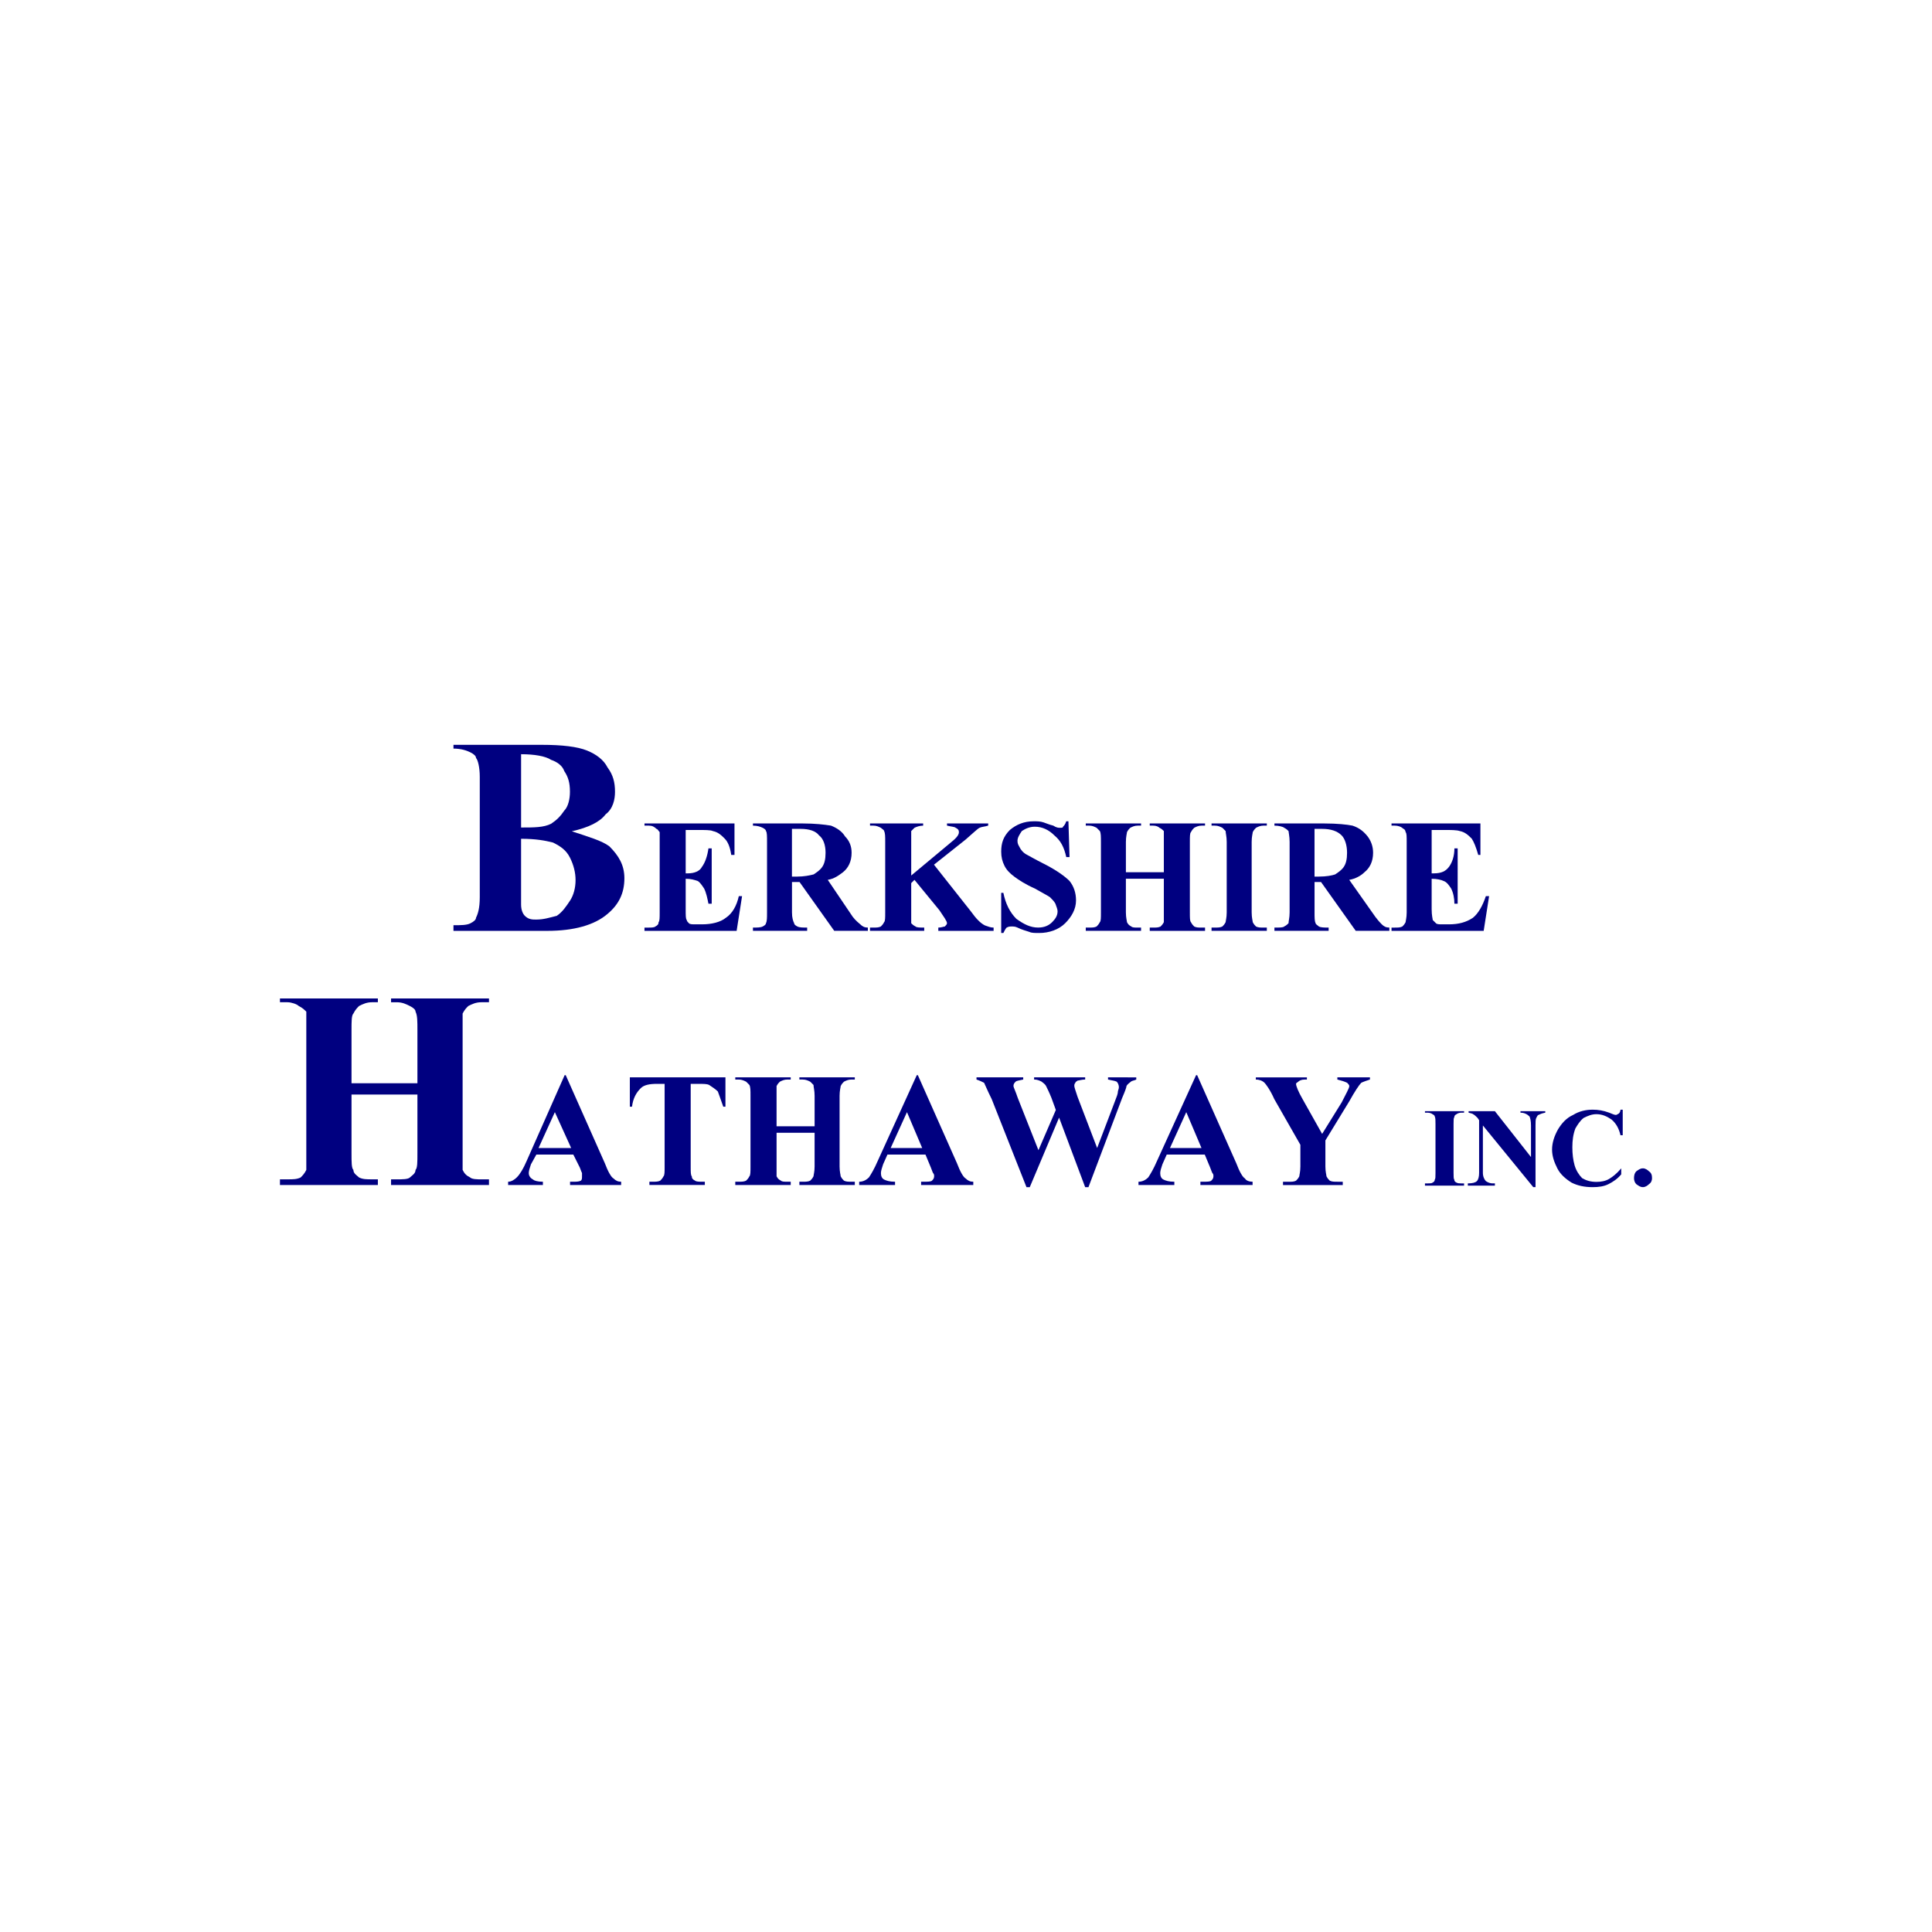 <?xml version="1.0" encoding="UTF-8" standalone="no"?>
<!-- Generator: Adobe Illustrator 13.0.1, SVG Export Plug-In . SVG Version: 6.00 Build 14948)  -->

<svg
   xmlns:dc="http://purl.org/dc/elements/1.1/"
   xmlns:cc="http://creativecommons.org/ns#"
   xmlns:rdf="http://www.w3.org/1999/02/22-rdf-syntax-ns#"
   xmlns:svg="http://www.w3.org/2000/svg"
   xmlns="http://www.w3.org/2000/svg"
   xmlns:sodipodi="http://sodipodi.sourceforge.net/DTD/sodipodi-0.dtd"
   xmlns:inkscape="http://www.inkscape.org/namespaces/inkscape"
   version="1.1"
   x="0px"
   y="0px"
   width="700"
   height="700"
   viewBox="0 0 700 700"
   enable-background="new 0 0 223.938 17.079"
   xml:space="preserve"
   id="svg52"
   sodipodi:docname="berkshire-hathaway-logo.svg"
   inkscape:export-filename="G:\Users\suitedoalex\sites\berkshire-hathaway-inc-logo-0.png"
   inkscape:export-xdpi="561.73999"
   inkscape:export-ydpi="561.73999"
   inkscape:version="0.92.4 (5da689c313, 2019-01-14)"><defs
   id="defs56" /><sodipodi:namedview
   pagecolor="#ffffff"
   bordercolor="#666666"
   borderopacity="1"
   objecttolerance="10"
   gridtolerance="10"
   guidetolerance="10"
   inkscape:pageopacity="0"
   inkscape:pageshadow="2"
   inkscape:window-width="1600"
   inkscape:window-height="837"
   id="namedview54"
   showgrid="false"
   inkscape:zoom="0.52731931"
   inkscape:cx="384.49833"
   inkscape:cy="250.43321"
   inkscape:window-x="-8"
   inkscape:window-y="-8"
   inkscape:window-maximized="1"
   inkscape:current-layer="svg52" />
<g
   id="_xB8_ñ_xB5_ã"
   display="none"
   style="display:none"
   transform="translate(0,682.921)">
</g>
<g
   id="Í_xBC__xB2_ã_1"
   transform="matrix(2.16,0,0,2.16,108.187,331.557)">
</g>
<g
   id="_xD7_ÀÃæ"
   transform="matrix(2.16,0,0,2.16,108.187,331.557)">
</g>
<g
   id="_xB5__xBC_Ïß"
   transform="matrix(2.16,0,0,2.16,108.187,331.557)">
</g>
<g
   id="Page_1"
   style="fill:#000080;fill-opacity:1"
   transform="matrix(3.006,0,0,3.006,13.368,787.926)"
   inkscape:export-filename="G:\Users\suitedoalex\sites\berkshire-hathaway-inc-logo-4.png"
   inkscape:export-xdpi="57.035614"
   inkscape:export-ydpi="57.035614">
	<g
   id="Í_xBC__xB2_ã_1_1_"
   style="fill:#000080;fill-opacity:1">
		<g
   id="g48"
   style="fill:#000080;fill-opacity:1">
			<path
   d="M 13.804,6.313 C 14.486,5.8 14.657,4.948 14.657,4.266 14.657,3.413 14.486,2.732 13.975,2.049 13.634,1.368 12.953,0.856 12.1,0.515 11.247,0.174 9.885,0.004 8.01,0.004 H 0 v 0.341 c 0.682,0 1.194,0.17 1.534,0.341 0.341,0.17 0.512,0.341 0.512,0.512 0.17,0.171 0.341,0.852 0.341,1.705 v 10.911 c 0,1.023 -0.171,1.535 -0.341,1.876 0,0.17 -0.171,0.341 -0.512,0.511 C 1.194,16.372 0.682,16.372 0,16.372 v 0.512 h 8.521 c 2.386,0 4.261,-0.512 5.454,-1.534 1.022,-0.853 1.534,-1.876 1.534,-3.24 0,-1.193 -0.512,-2.046 -1.364,-2.897 C 13.463,8.7 12.27,8.359 10.737,7.849 12.271,7.506 13.293,6.995 13.804,6.313 Z M 6.136,0.856 c 1.193,0 2.216,0.171 2.727,0.513 0.511,0.17 1.023,0.511 1.193,1.021 0.341,0.513 0.512,1.023 0.512,1.876 0,0.682 -0.171,1.364 -0.512,1.705 C 9.714,6.483 9.373,6.824 8.862,7.165 8.18,7.506 7.329,7.506 6.136,7.506 Z m 2.896,8.015 c 0.682,0.341 1.194,0.682 1.535,1.363 0.341,0.681 0.511,1.364 0.511,2.046 0,0.683 -0.17,1.364 -0.511,1.876 -0.341,0.511 -0.682,1.023 -1.194,1.364 -0.681,0.17 -1.193,0.34 -1.875,0.34 -0.341,0 -0.681,0 -1.022,-0.34 C 6.305,15.349 6.135,15.007 6.135,14.497 V 13.984 8.529 c 1.364,0 2.217,0.17 2.897,0.342 z"
   id="path6"
   style="clip-rule:evenodd;fill:#000080;fill-opacity:1;fill-rule:evenodd"
   inkscape:connector-curvature="0" />
			<path
   d="m 22.056,7.729 c 0.788,0 1.279,0 1.476,0.099 0.492,0.099 0.787,0.394 1.082,0.688 0.295,0.296 0.492,0.788 0.59,1.477 h 0.295 V 7.138 h -8.166 v 0.197 h 0.394 c 0.296,0 0.493,0.099 0.689,0.295 0.099,0 0.197,0.197 0.295,0.296 0,0.098 0,0.394 0,0.886 v 6.396 c 0,0.493 0,0.788 -0.099,0.887 0,0.196 -0.098,0.295 -0.295,0.394 -0.098,0.099 -0.394,0.099 -0.591,0.099 h -0.394 v 0.295 h 8.362 l 0.493,-3.149 h -0.295 c -0.197,0.886 -0.591,1.575 -1.181,1.969 -0.492,0.394 -1.279,0.59 -2.164,0.59 h -0.59 c -0.295,0 -0.492,0 -0.591,-0.098 -0.098,-0.099 -0.197,-0.197 -0.197,-0.295 -0.098,-0.1 -0.098,-0.395 -0.098,-0.985 v -2.756 c 0.492,0 0.787,0.099 1.083,0.197 0.197,0.099 0.394,0.394 0.59,0.688 0.196,0.395 0.295,0.887 0.393,1.379 h 0.295 V 9.401 h -0.295 c -0.098,0.689 -0.295,1.279 -0.59,1.674 -0.197,0.394 -0.689,0.591 -1.279,0.591 H 21.071 V 7.729 Z"
   id="path8"
   style="clip-rule:evenodd;fill:#000080;fill-opacity:1;fill-rule:evenodd"
   inkscape:connector-curvature="0" />
			<path
   d="m 31.402,12.453 3.148,4.429 h 3.05 v -0.295 c -0.295,0 -0.492,-0.099 -0.688,-0.296 -0.098,-0.098 -0.394,-0.295 -0.688,-0.688 l -2.262,-3.347 c 0.59,-0.099 0.983,-0.394 1.377,-0.688 0.492,-0.394 0.787,-0.984 0.787,-1.772 0,-0.59 -0.197,-1.082 -0.59,-1.476 C 35.241,7.828 34.749,7.533 34.257,7.336 33.666,7.237 32.781,7.139 31.699,7.139 h -4.525 v 0.197 c 0.394,0 0.688,0.099 0.885,0.197 0.197,0.098 0.295,0.196 0.295,0.295 0.098,0.099 0.098,0.492 0.098,0.984 v 6.396 c 0,0.493 0,0.788 -0.098,0.985 0,0.098 -0.099,0.196 -0.295,0.295 -0.196,0.099 -0.492,0.099 -0.885,0.099 v 0.295 h 4.919 v -0.295 c -0.394,0 -0.688,0 -0.885,-0.099 -0.197,-0.099 -0.295,-0.197 -0.295,-0.295 -0.098,-0.197 -0.197,-0.492 -0.197,-0.985 V 12.453 Z M 31.5,7.63 c 0.787,0 1.377,0.197 1.672,0.591 0.394,0.295 0.591,0.886 0.591,1.574 0,0.591 -0.099,0.985 -0.296,1.28 -0.197,0.295 -0.492,0.492 -0.787,0.688 -0.394,0.099 -0.885,0.197 -1.476,0.197 H 30.712 V 7.63 Z"
   id="path10"
   style="clip-rule:evenodd;fill:#000080;fill-opacity:1;fill-rule:evenodd"
   inkscape:connector-curvature="0" />
			<path
   d="M 46.454,8.614 C 47.143,8.023 47.537,7.63 47.733,7.532 47.93,7.433 48.225,7.433 48.52,7.335 V 7.138 h -3.738 v 0.197 c 0.394,0.099 0.688,0.099 0.787,0.197 0.197,0.098 0.295,0.196 0.295,0.394 0,0.295 -0.295,0.59 -0.787,0.983 l -3.542,2.953 v -3.05 c 0,-0.492 0,-0.788 0,-0.984 0.098,-0.099 0.197,-0.197 0.295,-0.295 0.197,-0.099 0.492,-0.197 0.788,-0.197 V 7.138 h -4.821 v 0.197 h 0.296 c 0.295,0 0.492,0.099 0.688,0.197 0.098,0.098 0.295,0.196 0.295,0.295 0.099,0.196 0.099,0.492 0.099,0.984 v 6.396 c 0,0.493 0,0.788 -0.099,0.887 -0.098,0.196 -0.197,0.295 -0.295,0.394 -0.197,0.099 -0.394,0.099 -0.688,0.099 h -0.296 v 0.295 h 4.919 v -0.295 c -0.394,0 -0.689,0 -0.788,-0.099 -0.196,-0.099 -0.295,-0.197 -0.393,-0.295 0,-0.197 0,-0.492 0,-0.985 v -2.656 l 0.295,-0.296 2.263,2.757 c 0.393,0.59 0.688,0.983 0.688,1.181 0,0.098 -0.099,0.196 -0.197,0.295 -0.099,0 -0.295,0.099 -0.59,0.099 v 0.295 h 5.017 v -0.295 c -0.295,0 -0.492,-0.099 -0.787,-0.197 C 47.83,16.195 47.437,15.8 46.945,15.112 L 43.6,10.88 Z"
   id="path12"
   style="clip-rule:evenodd;fill:#000080;fill-opacity:1;fill-rule:evenodd"
   inkscape:connector-curvature="0" />
			<path
   d="m 55.604,6.941 c -0.099,0.295 -0.197,0.394 -0.296,0.492 0,0.099 -0.098,0.099 -0.294,0.099 -0.098,0 -0.295,0 -0.591,-0.197 C 54.03,7.236 53.833,7.138 53.538,7.04 53.243,6.941 52.948,6.941 52.653,6.941 c -0.885,0 -1.574,0.295 -2.165,0.787 -0.591,0.591 -0.788,1.181 -0.788,1.969 0,0.492 0.099,0.886 0.295,1.279 0.197,0.394 0.492,0.689 0.886,0.984 0.394,0.295 0.984,0.689 1.869,1.082 0.688,0.395 1.082,0.591 1.377,0.788 0.197,0.196 0.394,0.394 0.492,0.591 0.099,0.295 0.197,0.491 0.197,0.688 0,0.394 -0.197,0.688 -0.492,0.984 -0.294,0.295 -0.688,0.492 -1.279,0.492 -0.688,0 -1.279,-0.296 -1.967,-0.788 -0.591,-0.591 -0.984,-1.377 -1.181,-2.361 H 49.7 v 3.642 h 0.197 c 0.099,-0.197 0.197,-0.395 0.296,-0.492 0.197,-0.099 0.294,-0.099 0.492,-0.099 0.099,0 0.294,0 0.492,0.099 0.394,0.197 0.787,0.295 1.082,0.394 0.197,0.099 0.492,0.099 0.885,0.099 0.886,0 1.771,-0.295 2.361,-0.886 0.59,-0.591 0.984,-1.28 0.984,-2.067 0,-0.688 -0.197,-1.279 -0.59,-1.771 -0.394,-0.394 -1.18,-0.984 -2.361,-1.574 C 52.751,10.386 52.259,10.092 52.062,9.993 51.669,9.796 51.472,9.501 51.374,9.305 51.276,9.108 51.177,9.01 51.177,8.714 c 0,-0.295 0.197,-0.59 0.394,-0.886 0.295,-0.197 0.688,-0.394 1.181,-0.394 0.688,0 1.279,0.295 1.771,0.787 0.59,0.492 0.885,1.083 1.082,1.969 H 55.9 L 55.8,6.941 Z"
   id="path14"
   style="clip-rule:evenodd;fill:#000080;fill-opacity:1;fill-rule:evenodd"
   inkscape:connector-curvature="0" />
			<path
   d="m 64.458,12.157 v 3.051 c 0,0.493 0,0.788 0,0.887 -0.099,0.196 -0.197,0.295 -0.295,0.394 -0.197,0.099 -0.394,0.099 -0.689,0.099 h -0.295 v 0.295 h 5.017 v -0.295 h -0.295 c -0.296,0 -0.492,0 -0.688,-0.099 -0.099,-0.099 -0.197,-0.197 -0.296,-0.394 -0.098,-0.099 -0.098,-0.394 -0.098,-0.887 V 8.812 c 0,-0.492 0,-0.788 0.098,-0.886 0.099,-0.197 0.197,-0.296 0.296,-0.394 0.197,-0.099 0.393,-0.197 0.688,-0.197 h 0.295 V 7.138 h -5.017 v 0.197 h 0.295 c 0.295,0 0.492,0.099 0.59,0.197 0.197,0.098 0.295,0.196 0.394,0.295 0,0.196 0,0.492 0,0.984 v 2.756 H 61.015 V 8.812 c 0,-0.492 0.098,-0.788 0.098,-0.886 0.099,-0.197 0.197,-0.296 0.295,-0.394 0.197,-0.099 0.394,-0.197 0.688,-0.197 h 0.295 V 7.138 h -5.017 v 0.197 h 0.295 c 0.295,0 0.492,0.099 0.689,0.197 0.098,0.098 0.197,0.196 0.294,0.295 0.098,0.196 0.098,0.492 0.098,0.984 v 6.396 c 0,0.493 0,0.788 -0.098,0.887 -0.098,0.196 -0.197,0.295 -0.294,0.394 -0.197,0.099 -0.394,0.099 -0.689,0.099 h -0.295 v 0.295 h 5.017 v -0.295 h -0.295 c -0.295,0 -0.492,0 -0.59,-0.099 -0.197,-0.099 -0.295,-0.197 -0.394,-0.394 0,-0.099 -0.098,-0.394 -0.098,-0.887 v -3.051 h 3.444 z"
   id="path16"
   style="clip-rule:evenodd;fill:#000080;fill-opacity:1;fill-rule:evenodd"
   inkscape:connector-curvature="0" />
			<path
   d="m 73.508,16.587 c -0.295,0 -0.492,0 -0.688,-0.099 -0.099,-0.099 -0.197,-0.197 -0.295,-0.394 0,-0.099 -0.098,-0.394 -0.098,-0.887 V 8.812 c 0,-0.492 0.098,-0.788 0.098,-0.886 0.099,-0.197 0.197,-0.296 0.295,-0.394 0.197,-0.099 0.393,-0.197 0.688,-0.197 h 0.295 V 7.138 h -5.017 v 0.197 h 0.295 c 0.295,0 0.492,0.099 0.689,0.197 0.098,0.098 0.196,0.196 0.295,0.295 0,0.196 0.098,0.492 0.098,0.984 v 6.396 c 0,0.493 -0.098,0.788 -0.098,0.887 -0.099,0.196 -0.197,0.295 -0.295,0.394 -0.197,0.099 -0.394,0.099 -0.689,0.099 h -0.295 v 0.295 h 5.017 v -0.295 z"
   id="path18"
   style="clip-rule:evenodd;fill:#000080;fill-opacity:1;fill-rule:evenodd"
   inkscape:connector-curvature="0" />
			<path
   d="m 78.722,12.453 3.148,4.429 h 3.05 v -0.295 c -0.295,0 -0.492,-0.099 -0.688,-0.296 -0.099,-0.098 -0.295,-0.295 -0.59,-0.688 l -2.361,-3.347 c 0.59,-0.099 1.082,-0.394 1.377,-0.688 0.493,-0.394 0.787,-0.984 0.787,-1.772 0,-0.59 -0.197,-1.082 -0.492,-1.476 C 82.559,7.828 82.166,7.533 81.576,7.336 81.084,7.237 80.199,7.139 79.018,7.139 h -4.525 v 0.197 c 0.394,0 0.787,0.099 0.886,0.197 0.196,0.098 0.295,0.196 0.393,0.295 0,0.099 0.099,0.492 0.099,0.984 v 6.396 c 0,0.493 -0.099,0.788 -0.099,0.985 -0.098,0.098 -0.197,0.196 -0.393,0.295 -0.099,0.099 -0.394,0.099 -0.886,0.099 v 0.295 h 4.919 v -0.295 c -0.394,0 -0.688,0 -0.885,-0.099 -0.098,-0.099 -0.295,-0.197 -0.295,-0.295 -0.099,-0.197 -0.099,-0.492 -0.099,-0.985 V 12.453 Z M 78.82,7.63 c 0.787,0 1.378,0.197 1.771,0.591 0.295,0.295 0.492,0.886 0.492,1.574 0,0.591 -0.098,0.985 -0.295,1.28 -0.197,0.295 -0.492,0.492 -0.787,0.688 -0.295,0.099 -0.788,0.197 -1.476,0.197 H 78.131 V 7.63 Z"
   id="path20"
   style="clip-rule:evenodd;fill:#000080;fill-opacity:1;fill-rule:evenodd"
   inkscape:connector-curvature="0" />
			<path
   d="m 89.839,7.729 c 0.688,0 1.18,0 1.475,0.099 0.493,0.099 0.788,0.394 1.082,0.688 0.197,0.296 0.394,0.788 0.591,1.477 h 0.197 V 7.138 h -8.067 v 0.197 h 0.295 c 0.295,0 0.59,0.099 0.787,0.295 0.098,0 0.197,0.197 0.197,0.296 0.098,0.098 0.098,0.394 0.098,0.886 v 6.396 c 0,0.493 -0.098,0.788 -0.098,0.887 -0.099,0.196 -0.197,0.295 -0.295,0.394 -0.197,0.099 -0.394,0.099 -0.688,0.099 h -0.295 v 0.295 h 8.362 l 0.492,-3.149 h -0.295 c -0.295,0.886 -0.688,1.575 -1.18,1.969 -0.591,0.394 -1.279,0.59 -2.165,0.59 h -0.59 c -0.295,0 -0.492,0 -0.59,-0.098 -0.098,-0.099 -0.197,-0.197 -0.295,-0.295 0,-0.1 -0.098,-0.395 -0.098,-0.985 v -2.756 c 0.492,0 0.885,0.099 1.082,0.197 0.295,0.099 0.492,0.394 0.688,0.688 0.197,0.395 0.295,0.887 0.295,1.379 h 0.295 V 9.401 h -0.295 c 0,0.689 -0.197,1.279 -0.492,1.674 -0.295,0.394 -0.688,0.591 -1.377,0.591 H 88.759 V 7.729 Z"
   id="path22"
   style="clip-rule:evenodd;fill:#000080;fill-opacity:1;fill-rule:evenodd"
   inkscape:connector-curvature="0" />
			<path
   d="m 112.177,8.697 v 5.287 c 0,0.854 0,1.364 -0.171,1.535 0,0.341 -0.34,0.512 -0.511,0.682 -0.17,0.171 -0.682,0.171 -1.193,0.171 h -0.512 v 0.512 h 8.865 v -0.512 h -0.683 c -0.341,0 -0.852,0 -1.021,-0.171 -0.342,-0.17 -0.513,-0.341 -0.683,-0.682 0,-0.171 0,-0.682 0,-1.535 V 2.899 c 0,-0.854 0,-1.364 0,-1.534 0.17,-0.342 0.341,-0.513 0.512,-0.683 0.341,-0.172 0.682,-0.342 1.192,-0.342 h 0.683 V 0 h -8.865 v 0.341 h 0.512 c 0.511,0 0.852,0.17 1.193,0.342 0.341,0.17 0.511,0.341 0.511,0.511 0.171,0.342 0.171,0.853 0.171,1.706 v 4.775 h -5.966 V 2.899 c 0,-0.854 0,-1.364 0.17,-1.534 0.171,-0.342 0.341,-0.513 0.512,-0.683 0.341,-0.172 0.682,-0.342 1.193,-0.342 h 0.511 V 0 h -8.864 v 0.341 h 0.681 c 0.341,0 0.853,0.17 1.023,0.342 0.341,0.17 0.512,0.341 0.682,0.511 0,0.342 0,0.853 0,1.706 v 11.085 c 0,0.854 0,1.364 0,1.535 -0.17,0.341 -0.341,0.512 -0.511,0.682 -0.341,0.171 -0.682,0.171 -1.194,0.171 h -0.681 v 0.512 h 8.864 v -0.512 h -0.511 c -0.511,0 -0.852,0 -1.193,-0.171 -0.171,-0.17 -0.512,-0.341 -0.512,-0.682 -0.17,-0.171 -0.17,-0.682 -0.17,-1.535 V 8.697 Z"
   id="path24"
   style="clip-rule:evenodd;fill:#000080;fill-opacity:1;fill-rule:evenodd"
   inkscape:connector-curvature="0" />
			<path
   d="m 126.88,15.308 c 0.099,0.295 0.196,0.491 0.196,0.491 0,0.1 0,0.197 0,0.296 0,0.196 0,0.295 -0.098,0.394 -0.197,0.099 -0.394,0.099 -0.787,0.099 h -0.197 v 0.295 h 4.624 v -0.295 c -0.295,0 -0.492,-0.099 -0.688,-0.296 -0.197,-0.098 -0.492,-0.59 -0.787,-1.378 l -3.542,-7.972 h -0.098 l -3.443,7.775 c -0.296,0.688 -0.591,1.182 -0.886,1.477 -0.196,0.196 -0.492,0.394 -0.787,0.394 v 0.295 h 3.148 v -0.295 c -0.492,0 -0.787,-0.099 -0.886,-0.197 -0.196,-0.099 -0.394,-0.295 -0.394,-0.591 0,-0.196 0.099,-0.491 0.197,-0.786 l 0.491,-0.887 h 3.345 z m -3.738,-1.772 1.476,-3.248 1.476,3.248 z"
   id="path26"
   style="clip-rule:evenodd;fill:#000080;fill-opacity:1;fill-rule:evenodd"
   inkscape:connector-curvature="0" />
			<path
   d="m 131.406,7.138 v 2.657 h 0.196 c 0.099,-0.786 0.395,-1.279 0.788,-1.672 0.295,-0.296 0.786,-0.395 1.475,-0.395 h 0.689 v 7.479 c 0,0.493 0,0.788 -0.099,0.887 -0.099,0.196 -0.197,0.295 -0.295,0.394 -0.197,0.099 -0.394,0.099 -0.688,0.099 h -0.296 v 0.295 h 5.018 v -0.295 h -0.295 c -0.197,0 -0.492,0 -0.591,-0.099 -0.196,-0.099 -0.295,-0.197 -0.295,-0.394 -0.098,-0.099 -0.098,-0.394 -0.098,-0.887 V 7.729 h 0.688 c 0.491,0 0.786,0 0.983,0.099 0.295,0.196 0.59,0.394 0.787,0.591 0.098,0.295 0.295,0.787 0.491,1.377 h 0.197 V 7.138 Z"
   id="path28"
   style="clip-rule:evenodd;fill:#000080;fill-opacity:1;fill-rule:evenodd"
   inkscape:connector-curvature="0" />
			<path
   d="m 148.13,12.157 v 3.051 c 0,0.493 -0.099,0.788 -0.099,0.887 -0.099,0.196 -0.197,0.295 -0.295,0.394 -0.197,0.099 -0.394,0.099 -0.688,0.099 h -0.296 v 0.295 h 5.018 v -0.295 h -0.295 c -0.295,0 -0.492,0 -0.688,-0.099 -0.099,-0.099 -0.197,-0.197 -0.295,-0.394 0,-0.099 -0.099,-0.394 -0.099,-0.887 V 8.812 c 0,-0.492 0.099,-0.788 0.099,-0.886 0.098,-0.197 0.196,-0.296 0.295,-0.394 0.196,-0.099 0.394,-0.197 0.688,-0.197 h 0.295 V 7.138 h -5.018 v 0.197 h 0.296 c 0.295,0 0.491,0.099 0.688,0.197 0.098,0.098 0.196,0.196 0.295,0.295 0,0.196 0.099,0.492 0.099,0.984 v 2.756 h -3.443 V 8.812 c 0,-0.492 0,-0.788 0,-0.886 0.099,-0.197 0.197,-0.296 0.295,-0.394 0.197,-0.099 0.394,-0.197 0.688,-0.197 h 0.296 V 7.138 h -5.018 v 0.197 h 0.295 c 0.295,0 0.492,0.099 0.688,0.197 0.099,0.098 0.197,0.196 0.295,0.295 0.099,0.196 0.099,0.492 0.099,0.984 v 6.396 c 0,0.493 0,0.788 -0.099,0.887 -0.098,0.196 -0.196,0.295 -0.295,0.394 -0.196,0.099 -0.394,0.099 -0.688,0.099 h -0.295 v 0.295 h 5.018 v -0.295 h -0.296 c -0.295,0 -0.491,0 -0.591,-0.099 -0.195,-0.099 -0.294,-0.197 -0.393,-0.394 0,-0.099 0,-0.394 0,-0.887 v -3.051 h 3.444 z"
   id="path30"
   style="clip-rule:evenodd;fill:#000080;fill-opacity:1;fill-rule:evenodd"
   inkscape:connector-curvature="0" />
			<path
   d="m 158.657,15.308 c 0.099,0.295 0.196,0.491 0.196,0.491 0.099,0.1 0.099,0.197 0.099,0.296 0,0.196 -0.099,0.295 -0.196,0.394 -0.099,0.099 -0.394,0.099 -0.787,0.099 h -0.197 v 0.295 h 4.723 v -0.295 c -0.295,0 -0.492,-0.099 -0.688,-0.296 -0.197,-0.098 -0.492,-0.59 -0.788,-1.378 l -3.541,-7.972 h -0.099 l -3.541,7.775 c -0.295,0.688 -0.591,1.182 -0.788,1.477 -0.195,0.196 -0.491,0.394 -0.885,0.394 v 0.295 h 3.246 v -0.295 c -0.491,0 -0.786,-0.099 -0.983,-0.197 -0.196,-0.099 -0.295,-0.295 -0.295,-0.591 0,-0.196 0.099,-0.491 0.196,-0.786 l 0.394,-0.887 h 3.443 z m -3.64,-1.772 1.475,-3.248 1.378,3.248 z"
   id="path32"
   style="clip-rule:evenodd;fill:#000080;fill-opacity:1;fill-rule:evenodd"
   inkscape:connector-curvature="0" />
			<path
   d="m 174.693,7.138 v 0.197 c 0.394,0.099 0.59,0.099 0.786,0.197 0.099,0.098 0.197,0.295 0.197,0.491 0,0.197 -0.099,0.296 -0.099,0.492 0,0.099 -0.099,0.394 -0.295,0.886 l -1.574,4.135 -1.771,-4.627 c -0.197,-0.59 -0.295,-0.886 -0.295,-0.983 0,-0.099 0,-0.197 0.098,-0.296 0,-0.098 0.099,-0.098 0.197,-0.196 0.098,0 0.394,-0.099 0.688,-0.099 V 7.138 h -4.624 v 0.197 c 0.295,0 0.492,0.099 0.688,0.197 0.099,0.098 0.295,0.196 0.395,0.394 0.098,0.197 0.294,0.59 0.491,1.083 l 0.394,1.082 -1.574,3.642 -1.869,-4.724 c -0.196,-0.591 -0.394,-0.985 -0.394,-1.083 0,-0.197 0.099,-0.296 0.197,-0.394 0.098,-0.099 0.295,-0.099 0.688,-0.197 V 7.138 h -4.23 v 0.197 c 0.295,0.099 0.492,0.197 0.688,0.295 0.099,0.197 0.295,0.689 0.688,1.477 l 3.148,7.973 h 0.295 l 2.656,-6.299 2.361,6.299 h 0.296 l 3.049,-8.07 c 0.295,-0.689 0.394,-0.985 0.394,-1.083 0.099,-0.197 0.295,-0.296 0.394,-0.394 0.099,-0.099 0.295,-0.099 0.492,-0.197 V 7.138 Z"
   id="path34"
   style="clip-rule:evenodd;fill:#000080;fill-opacity:1;fill-rule:evenodd"
   inkscape:connector-curvature="0" />
			<path
   d="m 183.94,15.308 c 0.099,0.295 0.197,0.491 0.197,0.491 0.098,0.1 0.098,0.197 0.098,0.296 0,0.196 -0.098,0.295 -0.196,0.394 -0.098,0.099 -0.394,0.099 -0.787,0.099 h -0.197 v 0.295 h 4.723 v -0.295 c -0.295,0 -0.59,-0.099 -0.688,-0.296 -0.197,-0.098 -0.492,-0.59 -0.787,-1.378 l -3.542,-7.972 h -0.098 l -3.542,7.775 c -0.295,0.688 -0.59,1.182 -0.787,1.477 -0.196,0.196 -0.492,0.394 -0.885,0.394 v 0.295 h 3.246 v -0.295 c -0.492,0 -0.787,-0.099 -0.984,-0.197 -0.196,-0.099 -0.295,-0.295 -0.295,-0.591 0,-0.196 0.099,-0.491 0.197,-0.786 l 0.393,-0.887 h 3.443 z m -3.64,-1.772 1.476,-3.248 1.377,3.248 z"
   id="path36"
   style="clip-rule:evenodd;fill:#000080;fill-opacity:1;fill-rule:evenodd"
   inkscape:connector-curvature="0" />
			<path
   d="m 195.451,7.138 v 0.197 c 0.394,0.099 0.688,0.197 0.885,0.295 0.099,0.099 0.197,0.197 0.197,0.296 0,0.197 -0.295,0.688 -0.688,1.476 l -1.771,2.854 -1.771,-3.149 c -0.394,-0.688 -0.59,-1.181 -0.59,-1.378 0,-0.099 0.098,-0.099 0.196,-0.196 0.099,-0.099 0.295,-0.197 0.59,-0.197 h 0.197 V 7.138 h -4.624 v 0.197 c 0.295,0 0.59,0.099 0.787,0.295 0.099,0.099 0.492,0.591 0.886,1.477 l 2.36,4.134 v 1.968 c 0,0.493 -0.098,0.788 -0.098,0.887 -0.099,0.196 -0.197,0.295 -0.295,0.394 -0.197,0.099 -0.394,0.099 -0.689,0.099 h -0.491 v 0.295 h 5.41 v -0.295 h -0.491 c -0.295,0 -0.492,0 -0.688,-0.099 -0.1,-0.099 -0.197,-0.197 -0.296,-0.394 0,-0.099 -0.098,-0.394 -0.098,-0.887 v -2.361 l 2.164,-3.543 c 0.491,-0.886 0.885,-1.477 1.082,-1.674 0.196,-0.098 0.491,-0.196 0.787,-0.295 V 7.138 Z"
   id="path38"
   style="clip-rule:evenodd;fill:#000080;fill-opacity:1;fill-rule:evenodd"
   inkscape:connector-curvature="0" />
			<path
   d="m 206.65,16.738 c -0.136,0 -0.272,0 -0.408,-0.068 -0.137,-0.068 -0.204,-0.137 -0.204,-0.272 -0.068,-0.068 -0.068,-0.272 -0.068,-0.613 v -4.426 c 0,-0.341 0,-0.545 0.068,-0.612 0,-0.137 0.067,-0.205 0.204,-0.272 0.068,-0.068 0.272,-0.137 0.408,-0.137 h 0.272 v -0.136 h -3.54 v 0.136 h 0.272 c 0.137,0 0.341,0.068 0.409,0.137 0.136,0.067 0.204,0.136 0.204,0.204 0.068,0.136 0.068,0.34 0.068,0.681 v 4.426 c 0,0.341 0,0.545 -0.068,0.613 0,0.136 -0.068,0.204 -0.204,0.272 -0.068,0.068 -0.272,0.068 -0.409,0.068 h -0.272 v 0.204 h 3.54 v -0.204 h -0.272 z"
   id="path40"
   style="clip-rule:evenodd;fill:#000080;fill-opacity:1;fill-rule:evenodd"
   inkscape:connector-curvature="0" />
			<path
   d="m 207.331,10.201 v 0.136 c 0.204,0.068 0.34,0.068 0.408,0.137 0.136,0.067 0.272,0.204 0.408,0.34 l 0.137,0.204 v 4.767 c 0,0.341 -0.068,0.613 -0.204,0.749 -0.137,0.137 -0.409,0.205 -0.817,0.205 v 0.204 h 2.45 v -0.204 h -0.204 c -0.204,0 -0.408,-0.068 -0.612,-0.205 -0.137,-0.136 -0.272,-0.408 -0.272,-0.749 v -4.289 l 4.561,5.583 h 0.204 v -5.583 c 0,-0.341 0,-0.545 0.068,-0.682 0.067,-0.136 0.136,-0.272 0.204,-0.272 0.136,-0.067 0.272,-0.136 0.612,-0.204 v -0.136 h -2.246 v 0.136 c 0.34,0 0.612,0.137 0.817,0.341 0.067,0.136 0.136,0.408 0.136,0.817 v 2.859 l -3.268,-4.153 h -2.382 z"
   id="path42"
   style="clip-rule:evenodd;fill:#000080;fill-opacity:1;fill-rule:evenodd"
   inkscape:connector-curvature="0" />
			<path
   d="m 221.08,10.064 c 0,0.137 -0.068,0.272 -0.137,0.341 -0.136,0.068 -0.204,0.136 -0.272,0.136 -0.136,0 -0.272,-0.067 -0.612,-0.204 -0.545,-0.204 -1.021,-0.272 -1.497,-0.272 -0.612,0 -1.226,0.137 -1.77,0.477 -0.613,0.272 -1.021,0.749 -1.361,1.294 -0.341,0.613 -0.545,1.226 -0.545,1.839 0,0.612 0.204,1.157 0.477,1.702 0.273,0.545 0.749,0.953 1.293,1.294 0.545,0.272 1.157,0.408 1.906,0.408 0.545,0 1.021,-0.067 1.43,-0.272 0.407,-0.204 0.816,-0.477 1.156,-0.885 v -0.545 c -0.408,0.477 -0.749,0.749 -1.089,0.953 -0.34,0.204 -0.749,0.272 -1.157,0.272 -0.544,0 -0.952,-0.136 -1.293,-0.34 -0.272,-0.272 -0.544,-0.682 -0.681,-1.158 -0.136,-0.477 -0.204,-1.021 -0.204,-1.634 0,-0.613 0.068,-1.158 0.272,-1.703 0.204,-0.34 0.408,-0.681 0.748,-0.953 0.409,-0.204 0.749,-0.34 1.157,-0.34 0.545,0 0.953,0.204 1.361,0.477 0.408,0.34 0.681,0.816 0.817,1.43 h 0.204 v -2.315 h -0.203 z"
   id="path44"
   style="clip-rule:evenodd;fill:#000080;fill-opacity:1;fill-rule:evenodd"
   inkscape:connector-curvature="0" />
			<path
   d="m 222.508,15.648 c -0.136,0.136 -0.204,0.341 -0.204,0.613 0,0.204 0.068,0.408 0.204,0.544 0.204,0.137 0.341,0.272 0.612,0.272 0.205,0 0.409,-0.136 0.545,-0.272 0.204,-0.136 0.272,-0.34 0.272,-0.544 0,-0.272 -0.068,-0.478 -0.272,-0.613 -0.136,-0.136 -0.34,-0.272 -0.545,-0.272 -0.271,0 -0.408,0.137 -0.612,0.272 z"
   id="path46"
   style="clip-rule:evenodd;fill:#000080;fill-opacity:1;fill-rule:evenodd"
   inkscape:connector-curvature="0" />
		</g>
	</g>
</g>
<g
   id="Page_1-8"
   style="fill:#000080;fill-opacity:1"
   transform="matrix(3.993,0,0,3.993,164.301,269.849)"
   inkscape:export-filename="G:\Users\suitedoalex\sites\berkshire-hathaway-inc-logo-5.png"
   inkscape:export-xdpi="77.242073"
   inkscape:export-ydpi="77.242073"><g
     id="Í_xBC__xB2_ã_1_1_-2"
     style="fill:#000080;fill-opacity:1"><g
       id="g48-6"
       style="fill:#000080;fill-opacity:1"><path
         d="M 13.804,6.313 C 14.486,5.8 14.657,4.948 14.657,4.266 14.657,3.413 14.486,2.732 13.975,2.049 13.634,1.368 12.953,0.856 12.1,0.515 11.247,0.174 9.885,0.004 8.01,0.004 H 0 v 0.341 c 0.682,0 1.194,0.17 1.534,0.341 0.341,0.17 0.512,0.341 0.512,0.512 0.17,0.171 0.341,0.852 0.341,1.705 v 10.911 c 0,1.023 -0.171,1.535 -0.341,1.876 0,0.17 -0.171,0.341 -0.512,0.511 C 1.194,16.372 0.682,16.372 0,16.372 v 0.512 h 8.521 c 2.386,0 4.261,-0.512 5.454,-1.534 1.022,-0.853 1.534,-1.876 1.534,-3.24 0,-1.193 -0.512,-2.046 -1.364,-2.897 C 13.463,8.7 12.27,8.359 10.737,7.849 12.271,7.506 13.293,6.995 13.804,6.313 Z M 6.136,0.856 c 1.193,0 2.216,0.171 2.727,0.513 0.511,0.17 1.023,0.511 1.193,1.021 0.341,0.513 0.512,1.023 0.512,1.876 0,0.682 -0.171,1.364 -0.512,1.705 C 9.714,6.483 9.373,6.824 8.862,7.165 8.18,7.506 7.329,7.506 6.136,7.506 Z m 2.896,8.015 c 0.682,0.341 1.194,0.682 1.535,1.363 0.341,0.681 0.511,1.364 0.511,2.046 0,0.683 -0.17,1.364 -0.511,1.876 -0.341,0.511 -0.682,1.023 -1.194,1.364 -0.681,0.17 -1.193,0.34 -1.875,0.34 -0.341,0 -0.681,0 -1.022,-0.34 C 6.305,15.349 6.135,15.007 6.135,14.497 V 13.984 8.529 c 1.364,0 2.217,0.17 2.897,0.342 z"
         id="path6-1"
         style="clip-rule:evenodd;fill:#000080;fill-opacity:1;fill-rule:evenodd"
         inkscape:connector-curvature="0" /><path
         d="m 22.056,7.729 c 0.788,0 1.279,0 1.476,0.099 0.492,0.099 0.787,0.394 1.082,0.688 0.295,0.296 0.492,0.788 0.59,1.477 h 0.295 V 7.138 h -8.166 v 0.197 h 0.394 c 0.296,0 0.493,0.099 0.689,0.295 0.099,0 0.197,0.197 0.295,0.296 0,0.098 0,0.394 0,0.886 v 6.396 c 0,0.493 0,0.788 -0.099,0.887 0,0.196 -0.098,0.295 -0.295,0.394 -0.098,0.099 -0.394,0.099 -0.591,0.099 h -0.394 v 0.295 h 8.362 l 0.493,-3.149 h -0.295 c -0.197,0.886 -0.591,1.575 -1.181,1.969 -0.492,0.394 -1.279,0.59 -2.164,0.59 h -0.59 c -0.295,0 -0.492,0 -0.591,-0.098 -0.098,-0.099 -0.197,-0.197 -0.197,-0.295 -0.098,-0.1 -0.098,-0.395 -0.098,-0.985 v -2.756 c 0.492,0 0.787,0.099 1.083,0.197 0.197,0.099 0.394,0.394 0.59,0.688 0.196,0.395 0.295,0.887 0.393,1.379 h 0.295 V 9.401 h -0.295 c -0.098,0.689 -0.295,1.279 -0.59,1.674 -0.197,0.394 -0.689,0.591 -1.279,0.591 H 21.071 V 7.729 Z"
         id="path8-7"
         style="clip-rule:evenodd;fill:#000080;fill-opacity:1;fill-rule:evenodd"
         inkscape:connector-curvature="0" /><path
         d="m 31.402,12.453 3.148,4.429 h 3.05 v -0.295 c -0.295,0 -0.492,-0.099 -0.688,-0.296 -0.098,-0.098 -0.394,-0.295 -0.688,-0.688 l -2.262,-3.347 c 0.59,-0.099 0.983,-0.394 1.377,-0.688 0.492,-0.394 0.787,-0.984 0.787,-1.772 0,-0.59 -0.197,-1.082 -0.59,-1.476 C 35.241,7.828 34.749,7.533 34.257,7.336 33.666,7.237 32.781,7.139 31.699,7.139 h -4.525 v 0.197 c 0.394,0 0.688,0.099 0.885,0.197 0.197,0.098 0.295,0.196 0.295,0.295 0.098,0.099 0.098,0.492 0.098,0.984 v 6.396 c 0,0.493 0,0.788 -0.098,0.985 0,0.098 -0.099,0.196 -0.295,0.295 -0.196,0.099 -0.492,0.099 -0.885,0.099 v 0.295 h 4.919 v -0.295 c -0.394,0 -0.688,0 -0.885,-0.099 -0.197,-0.099 -0.295,-0.197 -0.295,-0.295 -0.098,-0.197 -0.197,-0.492 -0.197,-0.985 V 12.453 Z M 31.5,7.63 c 0.787,0 1.377,0.197 1.672,0.591 0.394,0.295 0.591,0.886 0.591,1.574 0,0.591 -0.099,0.985 -0.296,1.28 -0.197,0.295 -0.492,0.492 -0.787,0.688 -0.394,0.099 -0.885,0.197 -1.476,0.197 H 30.712 V 7.63 Z"
         id="path10-7"
         style="clip-rule:evenodd;fill:#000080;fill-opacity:1;fill-rule:evenodd"
         inkscape:connector-curvature="0" /><path
         d="M 46.454,8.614 C 47.143,8.023 47.537,7.63 47.733,7.532 47.93,7.433 48.225,7.433 48.52,7.335 V 7.138 h -3.738 v 0.197 c 0.394,0.099 0.688,0.099 0.787,0.197 0.197,0.098 0.295,0.196 0.295,0.394 0,0.295 -0.295,0.59 -0.787,0.983 l -3.542,2.953 v -3.05 c 0,-0.492 0,-0.788 0,-0.984 0.098,-0.099 0.197,-0.197 0.295,-0.295 0.197,-0.099 0.492,-0.197 0.788,-0.197 V 7.138 h -4.821 v 0.197 h 0.296 c 0.295,0 0.492,0.099 0.688,0.197 0.098,0.098 0.295,0.196 0.295,0.295 0.099,0.196 0.099,0.492 0.099,0.984 v 6.396 c 0,0.493 0,0.788 -0.099,0.887 -0.098,0.196 -0.197,0.295 -0.295,0.394 -0.197,0.099 -0.394,0.099 -0.688,0.099 h -0.296 v 0.295 h 4.919 v -0.295 c -0.394,0 -0.689,0 -0.788,-0.099 -0.196,-0.099 -0.295,-0.197 -0.393,-0.295 0,-0.197 0,-0.492 0,-0.985 v -2.656 l 0.295,-0.296 2.263,2.757 c 0.393,0.59 0.688,0.983 0.688,1.181 0,0.098 -0.099,0.196 -0.197,0.295 -0.099,0 -0.295,0.099 -0.59,0.099 v 0.295 h 5.017 v -0.295 c -0.295,0 -0.492,-0.099 -0.787,-0.197 C 47.83,16.195 47.437,15.8 46.945,15.112 L 43.6,10.88 Z"
         id="path12-9"
         style="clip-rule:evenodd;fill:#000080;fill-opacity:1;fill-rule:evenodd"
         inkscape:connector-curvature="0" /><path
         d="m 55.604,6.941 c -0.099,0.295 -0.197,0.394 -0.296,0.492 0,0.099 -0.098,0.099 -0.294,0.099 -0.098,0 -0.295,0 -0.591,-0.197 C 54.03,7.236 53.833,7.138 53.538,7.04 53.243,6.941 52.948,6.941 52.653,6.941 c -0.885,0 -1.574,0.295 -2.165,0.787 -0.591,0.591 -0.788,1.181 -0.788,1.969 0,0.492 0.099,0.886 0.295,1.279 0.197,0.394 0.492,0.689 0.886,0.984 0.394,0.295 0.984,0.689 1.869,1.082 0.688,0.395 1.082,0.591 1.377,0.788 0.197,0.196 0.394,0.394 0.492,0.591 0.099,0.295 0.197,0.491 0.197,0.688 0,0.394 -0.197,0.688 -0.492,0.984 -0.294,0.295 -0.688,0.492 -1.279,0.492 -0.688,0 -1.279,-0.296 -1.967,-0.788 -0.591,-0.591 -0.984,-1.377 -1.181,-2.361 H 49.7 v 3.642 h 0.197 c 0.099,-0.197 0.197,-0.395 0.296,-0.492 0.197,-0.099 0.294,-0.099 0.492,-0.099 0.099,0 0.294,0 0.492,0.099 0.394,0.197 0.787,0.295 1.082,0.394 0.197,0.099 0.492,0.099 0.885,0.099 0.886,0 1.771,-0.295 2.361,-0.886 0.59,-0.591 0.984,-1.28 0.984,-2.067 0,-0.688 -0.197,-1.279 -0.59,-1.771 -0.394,-0.394 -1.18,-0.984 -2.361,-1.574 C 52.751,10.386 52.259,10.092 52.062,9.993 51.669,9.796 51.472,9.501 51.374,9.305 51.276,9.108 51.177,9.01 51.177,8.714 c 0,-0.295 0.197,-0.59 0.394,-0.886 0.295,-0.197 0.688,-0.394 1.181,-0.394 0.688,0 1.279,0.295 1.771,0.787 0.59,0.492 0.885,1.083 1.082,1.969 H 55.9 L 55.8,6.941 Z"
         id="path14-4"
         style="clip-rule:evenodd;fill:#000080;fill-opacity:1;fill-rule:evenodd"
         inkscape:connector-curvature="0" /><path
         d="m 64.458,12.157 v 3.051 c 0,0.493 0,0.788 0,0.887 -0.099,0.196 -0.197,0.295 -0.295,0.394 -0.197,0.099 -0.394,0.099 -0.689,0.099 h -0.295 v 0.295 h 5.017 v -0.295 h -0.295 c -0.296,0 -0.492,0 -0.688,-0.099 -0.099,-0.099 -0.197,-0.197 -0.296,-0.394 -0.098,-0.099 -0.098,-0.394 -0.098,-0.887 V 8.812 c 0,-0.492 0,-0.788 0.098,-0.886 0.099,-0.197 0.197,-0.296 0.296,-0.394 0.197,-0.099 0.393,-0.197 0.688,-0.197 h 0.295 V 7.138 h -5.017 v 0.197 h 0.295 c 0.295,0 0.492,0.099 0.59,0.197 0.197,0.098 0.295,0.196 0.394,0.295 0,0.196 0,0.492 0,0.984 v 2.756 H 61.015 V 8.812 c 0,-0.492 0.098,-0.788 0.098,-0.886 0.099,-0.197 0.197,-0.296 0.295,-0.394 0.197,-0.099 0.394,-0.197 0.688,-0.197 h 0.295 V 7.138 h -5.017 v 0.197 h 0.295 c 0.295,0 0.492,0.099 0.689,0.197 0.098,0.098 0.197,0.196 0.294,0.295 0.098,0.196 0.098,0.492 0.098,0.984 v 6.396 c 0,0.493 0,0.788 -0.098,0.887 -0.098,0.196 -0.197,0.295 -0.294,0.394 -0.197,0.099 -0.394,0.099 -0.689,0.099 h -0.295 v 0.295 h 5.017 v -0.295 h -0.295 c -0.295,0 -0.492,0 -0.59,-0.099 -0.197,-0.099 -0.295,-0.197 -0.394,-0.394 0,-0.099 -0.098,-0.394 -0.098,-0.887 v -3.051 h 3.444 z"
         id="path16-8"
         style="clip-rule:evenodd;fill:#000080;fill-opacity:1;fill-rule:evenodd"
         inkscape:connector-curvature="0" /><path
         d="m 73.508,16.587 c -0.295,0 -0.492,0 -0.688,-0.099 -0.099,-0.099 -0.197,-0.197 -0.295,-0.394 0,-0.099 -0.098,-0.394 -0.098,-0.887 V 8.812 c 0,-0.492 0.098,-0.788 0.098,-0.886 0.099,-0.197 0.197,-0.296 0.295,-0.394 0.197,-0.099 0.393,-0.197 0.688,-0.197 h 0.295 V 7.138 h -5.017 v 0.197 h 0.295 c 0.295,0 0.492,0.099 0.689,0.197 0.098,0.098 0.196,0.196 0.295,0.295 0,0.196 0.098,0.492 0.098,0.984 v 6.396 c 0,0.493 -0.098,0.788 -0.098,0.887 -0.099,0.196 -0.197,0.295 -0.295,0.394 -0.197,0.099 -0.394,0.099 -0.689,0.099 h -0.295 v 0.295 h 5.017 v -0.295 z"
         id="path18-4"
         style="clip-rule:evenodd;fill:#000080;fill-opacity:1;fill-rule:evenodd"
         inkscape:connector-curvature="0" /><path
         d="m 78.722,12.453 3.148,4.429 h 3.05 v -0.295 c -0.295,0 -0.492,-0.099 -0.688,-0.296 -0.099,-0.098 -0.295,-0.295 -0.59,-0.688 l -2.361,-3.347 c 0.59,-0.099 1.082,-0.394 1.377,-0.688 0.493,-0.394 0.787,-0.984 0.787,-1.772 0,-0.59 -0.197,-1.082 -0.492,-1.476 C 82.559,7.828 82.166,7.533 81.576,7.336 81.084,7.237 80.199,7.139 79.018,7.139 h -4.525 v 0.197 c 0.394,0 0.787,0.099 0.886,0.197 0.196,0.098 0.295,0.196 0.393,0.295 0,0.099 0.099,0.492 0.099,0.984 v 6.396 c 0,0.493 -0.099,0.788 -0.099,0.985 -0.098,0.098 -0.197,0.196 -0.393,0.295 -0.099,0.099 -0.394,0.099 -0.886,0.099 v 0.295 h 4.919 v -0.295 c -0.394,0 -0.688,0 -0.885,-0.099 -0.098,-0.099 -0.295,-0.197 -0.295,-0.295 -0.099,-0.197 -0.099,-0.492 -0.099,-0.985 V 12.453 Z M 78.82,7.63 c 0.787,0 1.378,0.197 1.771,0.591 0.295,0.295 0.492,0.886 0.492,1.574 0,0.591 -0.098,0.985 -0.295,1.28 -0.197,0.295 -0.492,0.492 -0.787,0.688 -0.295,0.099 -0.788,0.197 -1.476,0.197 H 78.131 V 7.63 Z"
         id="path20-2"
         style="clip-rule:evenodd;fill:#000080;fill-opacity:1;fill-rule:evenodd"
         inkscape:connector-curvature="0" /><path
         d="m 89.839,7.729 c 0.688,0 1.18,0 1.475,0.099 0.493,0.099 0.788,0.394 1.082,0.688 0.197,0.296 0.394,0.788 0.591,1.477 h 0.197 V 7.138 h -8.067 v 0.197 h 0.295 c 0.295,0 0.59,0.099 0.787,0.295 0.098,0 0.197,0.197 0.197,0.296 0.098,0.098 0.098,0.394 0.098,0.886 v 6.396 c 0,0.493 -0.098,0.788 -0.098,0.887 -0.099,0.196 -0.197,0.295 -0.295,0.394 -0.197,0.099 -0.394,0.099 -0.688,0.099 h -0.295 v 0.295 h 8.362 l 0.492,-3.149 h -0.295 c -0.295,0.886 -0.688,1.575 -1.18,1.969 -0.591,0.394 -1.279,0.59 -2.165,0.59 h -0.59 c -0.295,0 -0.492,0 -0.59,-0.098 -0.098,-0.099 -0.197,-0.197 -0.295,-0.295 0,-0.1 -0.098,-0.395 -0.098,-0.985 v -2.756 c 0.492,0 0.885,0.099 1.082,0.197 0.295,0.099 0.492,0.394 0.688,0.688 0.197,0.395 0.295,0.887 0.295,1.379 h 0.295 V 9.401 h -0.295 c 0,0.689 -0.197,1.279 -0.492,1.674 -0.295,0.394 -0.688,0.591 -1.377,0.591 H 88.759 V 7.729 Z"
         id="path22-5"
         style="clip-rule:evenodd;fill:#000080;fill-opacity:1;fill-rule:evenodd"
         inkscape:connector-curvature="0" /><path
         d="m -3.271,31.738 v 5.3 c 0,0.856 0,1.367 -0.171,1.539 0,0.342 -0.341,0.513 -0.512,0.684 -0.17,0.171 -0.684,0.171 -1.196,0.171 h -0.513 v 0.513 H 3.222 V 39.432 H 2.538 c -0.342,0 -0.854,0 -1.023,-0.171 -0.343,-0.17 -0.514,-0.342 -0.685,-0.684 0,-0.171 0,-0.684 0,-1.539 V 25.926 c 0,-0.856 0,-1.367 0,-1.538 C 1,24.046 1.172,23.875 1.343,23.704 1.685,23.532 2.027,23.361 2.538,23.361 h 0.685 v -0.341 h -8.886 v 0.342 h 0.513 c 0.512,0 0.854,0.17 1.196,0.343 0.342,0.17 0.512,0.342 0.512,0.512 0.171,0.343 0.171,0.855 0.171,1.71 v 4.786 h -5.98 v -4.787 c 0,-0.856 0,-1.367 0.17,-1.538 0.171,-0.343 0.342,-0.514 0.513,-0.685 0.342,-0.172 0.684,-0.343 1.196,-0.343 h 0.512 v -0.341 h -8.885 v 0.342 h 0.683 c 0.342,0 0.855,0.17 1.025,0.343 0.342,0.17 0.513,0.342 0.684,0.512 0,0.343 0,0.855 0,1.71 v 11.111 c 0,0.856 0,1.367 0,1.539 -0.17,0.342 -0.342,0.513 -0.512,0.684 -0.342,0.171 -0.684,0.171 -1.197,0.171 h -0.683 v 0.513 h 8.885 v -0.513 h -0.512 c -0.512,0 -0.854,0 -1.196,-0.171 -0.171,-0.17 -0.513,-0.342 -0.513,-0.684 -0.17,-0.171 -0.17,-0.684 -0.17,-1.539 v -5.301 z"
         id="path24-7"
         style="clip-rule:evenodd;fill:#000080;fill-opacity:1;fill-rule:evenodd;stroke-width:1.002"
         inkscape:connector-curvature="0" /><path
         d="m 11.467,38.365 c 0.099,0.296 0.196,0.492 0.196,0.492 0,0.1 0,0.197 0,0.297 0,0.196 0,0.296 -0.098,0.395 -0.197,0.099 -0.395,0.099 -0.789,0.099 h -0.197 v 0.296 h 4.635 v -0.296 c -0.296,0 -0.493,-0.099 -0.69,-0.297 -0.197,-0.098 -0.493,-0.591 -0.789,-1.381 l -3.55,-7.991 h -0.098 L 6.636,37.773 C 6.339,38.462 6.043,38.957 5.747,39.253 5.551,39.45 5.254,39.648 4.959,39.648 v 0.296 h 3.156 v -0.296 c -0.493,0 -0.789,-0.099 -0.888,-0.197 -0.196,-0.099 -0.395,-0.296 -0.395,-0.592 0,-0.196 0.099,-0.492 0.197,-0.788 L 7.521,37.181 H 10.874 Z M 7.72,36.589 9.2,33.333 10.679,36.589 Z"
         id="path26-9"
         style="clip-rule:evenodd;fill:#000080;fill-opacity:1;fill-rule:evenodd;stroke-width:1.002"
         inkscape:connector-curvature="0" /><path
         d="m 16.004,30.176 v 2.663 h 0.196 c 0.099,-0.788 0.396,-1.282 0.79,-1.676 0.296,-0.297 0.788,-0.396 1.479,-0.396 h 0.691 v 7.497 c 0,0.494 0,0.79 -0.099,0.889 -0.099,0.196 -0.197,0.296 -0.296,0.395 -0.197,0.099 -0.395,0.099 -0.69,0.099 h -0.297 v 0.296 h 5.03 v -0.296 h -0.296 c -0.197,0 -0.493,0 -0.592,-0.099 -0.196,-0.099 -0.296,-0.197 -0.296,-0.395 -0.098,-0.099 -0.098,-0.395 -0.098,-0.889 v -7.496 h 0.69 c 0.492,0 0.788,0 0.985,0.099 0.296,0.196 0.591,0.395 0.789,0.592 0.098,0.296 0.296,0.789 0.492,1.38 h 0.197 v -2.664 z"
         id="path28-3"
         style="clip-rule:evenodd;fill:#000080;fill-opacity:1;fill-rule:evenodd;stroke-width:1.002"
         inkscape:connector-curvature="0" /><path
         d="m 32.768,35.207 v 3.058 c 0,0.494 -0.099,0.79 -0.099,0.889 -0.099,0.196 -0.197,0.296 -0.296,0.395 -0.197,0.099 -0.395,0.099 -0.69,0.099 H 31.387 v 0.296 h 5.03 v -0.296 h -0.296 c -0.296,0 -0.493,0 -0.69,-0.099 -0.099,-0.099 -0.197,-0.197 -0.296,-0.395 0,-0.099 -0.099,-0.395 -0.099,-0.889 v -6.411 c 0,-0.493 0.099,-0.79 0.099,-0.888 0.098,-0.197 0.196,-0.297 0.296,-0.395 0.196,-0.099 0.395,-0.197 0.69,-0.197 h 0.296 v -0.197 H 31.387 v 0.197 h 0.297 c 0.296,0 0.492,0.099 0.69,0.197 0.098,0.098 0.196,0.196 0.296,0.296 0,0.196 0.099,0.493 0.099,0.986 v 2.763 h -3.451 v -2.762 c 0,-0.493 0,-0.79 0,-0.888 0.099,-0.197 0.197,-0.297 0.296,-0.395 0.197,-0.099 0.395,-0.197 0.69,-0.197 h 0.297 v -0.197 h -5.03 v 0.197 h 0.296 c 0.296,0 0.493,0.099 0.69,0.197 0.099,0.098 0.197,0.196 0.296,0.296 0.099,0.196 0.099,0.493 0.099,0.986 v 6.411 c 0,0.494 0,0.79 -0.099,0.889 -0.098,0.196 -0.196,0.296 -0.296,0.395 -0.196,0.099 -0.395,0.099 -0.69,0.099 h -0.296 v 0.296 h 5.03 v -0.296 h -0.297 c -0.296,0 -0.492,0 -0.592,-0.099 -0.195,-0.099 -0.295,-0.197 -0.394,-0.395 0,-0.099 0,-0.395 0,-0.889 v -3.058 h 3.452 z"
         id="path30-5"
         style="clip-rule:evenodd;fill:#000080;fill-opacity:1;fill-rule:evenodd;stroke-width:1.002"
         inkscape:connector-curvature="0" /><path
         d="m 43.32,38.365 c 0.099,0.296 0.196,0.492 0.196,0.492 0.099,0.1 0.099,0.197 0.099,0.297 0,0.196 -0.099,0.296 -0.196,0.395 -0.099,0.099 -0.395,0.099 -0.789,0.099 H 42.433 v 0.296 h 4.734 v -0.296 c -0.296,0 -0.493,-0.099 -0.69,-0.297 -0.197,-0.098 -0.493,-0.591 -0.79,-1.381 l -3.549,-7.991 h -0.099 l -3.549,7.794 c -0.296,0.69 -0.592,1.185 -0.79,1.481 -0.195,0.196 -0.492,0.395 -0.887,0.395 v 0.296 h 3.254 v -0.296 c -0.492,0 -0.788,-0.099 -0.985,-0.197 -0.196,-0.099 -0.296,-0.296 -0.296,-0.592 0,-0.196 0.099,-0.492 0.196,-0.788 l 0.395,-0.889 h 3.451 z m -3.649,-1.776 1.479,-3.256 1.381,3.256 z"
         id="path32-4"
         style="clip-rule:evenodd;fill:#000080;fill-opacity:1;fill-rule:evenodd;stroke-width:1.002"
         inkscape:connector-curvature="0" /><path
         d="m 59.394,30.176 v 0.197 c 0.395,0.099 0.591,0.099 0.788,0.197 0.099,0.098 0.197,0.296 0.197,0.492 0,0.197 -0.099,0.297 -0.099,0.493 0,0.099 -0.099,0.395 -0.296,0.888 l -1.578,4.145 -1.775,-4.638 c -0.197,-0.591 -0.296,-0.888 -0.296,-0.985 0,-0.099 0,-0.197 0.098,-0.297 0,-0.098 0.099,-0.098 0.197,-0.196 0.098,0 0.395,-0.099 0.69,-0.099 v -0.197 h -4.635 v 0.197 c 0.296,0 0.493,0.099 0.69,0.197 0.099,0.098 0.296,0.196 0.396,0.395 0.098,0.197 0.295,0.591 0.492,1.086 l 0.395,1.085 -1.578,3.651 -1.873,-4.735 c -0.196,-0.592 -0.395,-0.987 -0.395,-1.086 0,-0.197 0.099,-0.297 0.197,-0.395 0.098,-0.099 0.296,-0.099 0.69,-0.197 v -0.197 h -4.24 v 0.197 c 0.296,0.099 0.493,0.197 0.69,0.296 0.099,0.197 0.296,0.691 0.69,1.481 l 3.156,7.992 h 0.296 l 2.662,-6.314 2.367,6.314 h 0.297 l 3.056,-8.089 c 0.296,-0.691 0.395,-0.987 0.395,-1.086 0.099,-0.197 0.296,-0.297 0.395,-0.395 0.099,-0.099 0.296,-0.099 0.493,-0.197 v -0.198 z"
         id="path34-8"
         style="clip-rule:evenodd;fill:#000080;fill-opacity:1;fill-rule:evenodd;stroke-width:1.002"
         inkscape:connector-curvature="0" /><path
         d="m 68.663,38.365 c 0.099,0.296 0.197,0.492 0.197,0.492 0.098,0.1 0.098,0.197 0.098,0.297 0,0.196 -0.098,0.296 -0.196,0.395 -0.098,0.099 -0.395,0.099 -0.789,0.099 h -0.197 v 0.296 h 4.734 v -0.296 c -0.296,0 -0.591,-0.099 -0.69,-0.297 -0.197,-0.098 -0.493,-0.591 -0.789,-1.381 l -3.55,-7.991 h -0.098 L 63.833,37.773 c -0.296,0.69 -0.591,1.185 -0.789,1.481 -0.196,0.196 -0.493,0.395 -0.887,0.395 v 0.296 h 3.254 v -0.296 c -0.493,0 -0.789,-0.099 -0.986,-0.197 -0.196,-0.099 -0.296,-0.296 -0.296,-0.592 0,-0.196 0.099,-0.492 0.197,-0.788 l 0.394,-0.889 h 3.451 z m -3.649,-1.776 1.48,-3.256 1.38,3.256 z"
         id="path36-6"
         style="clip-rule:evenodd;fill:#000080;fill-opacity:1;fill-rule:evenodd;stroke-width:1.002"
         inkscape:connector-curvature="0" /><path
         d="m 80.202,30.176 v 0.197 c 0.395,0.099 0.69,0.197 0.887,0.296 0.099,0.099 0.197,0.197 0.197,0.297 0,0.197 -0.296,0.69 -0.69,1.48 l -1.775,2.861 -1.775,-3.157 c -0.395,-0.69 -0.591,-1.184 -0.591,-1.381 0,-0.099 0.098,-0.099 0.196,-0.196 0.099,-0.099 0.296,-0.197 0.591,-0.197 h 0.197 v -0.198 h -4.635 v 0.197 c 0.296,0 0.591,0.099 0.789,0.296 0.099,0.099 0.493,0.592 0.888,1.481 l 2.366,4.144 v 1.973 c 0,0.494 -0.098,0.79 -0.098,0.889 -0.099,0.196 -0.197,0.296 -0.296,0.395 -0.197,0.099 -0.395,0.099 -0.691,0.099 h -0.492 v 0.296 h 5.423 V 39.649 H 80.202 c -0.296,0 -0.493,0 -0.69,-0.099 -0.1,-0.099 -0.197,-0.197 -0.297,-0.395 0,-0.099 -0.098,-0.395 -0.098,-0.889 v -2.367 l 2.169,-3.551 c 0.492,-0.888 0.887,-1.481 1.085,-1.678 0.196,-0.098 0.492,-0.196 0.789,-0.296 v -0.198 z"
         id="path38-9"
         style="clip-rule:evenodd;fill:#000080;fill-opacity:1;fill-rule:evenodd;stroke-width:1.002"
         inkscape:connector-curvature="0" /><path
         d="m 91.428,39.798 c -0.136,0 -0.273,0 -0.409,-0.068 -0.137,-0.068 -0.204,-0.137 -0.204,-0.273 -0.068,-0.068 -0.068,-0.273 -0.068,-0.614 v -4.437 c 0,-0.342 0,-0.546 0.068,-0.613 0,-0.137 0.067,-0.205 0.204,-0.273 0.068,-0.068 0.273,-0.137 0.409,-0.137 h 0.273 V 33.247 H 88.152 v 0.136 h 0.273 c 0.137,0 0.342,0.068 0.41,0.137 0.136,0.067 0.204,0.136 0.204,0.204 0.068,0.136 0.068,0.341 0.068,0.683 v 4.437 c 0,0.342 0,0.546 -0.068,0.614 0,0.136 -0.068,0.204 -0.204,0.273 -0.068,0.068 -0.273,0.068 -0.41,0.068 H 88.152 v 0.204 h 3.548 v -0.204 h -0.273 z"
         id="path40-9"
         style="clip-rule:evenodd;fill:#000080;fill-opacity:1;fill-rule:evenodd;stroke-width:1.002"
         inkscape:connector-curvature="0" /><path
         d="m 92.11,33.246 v 0.136 c 0.204,0.068 0.341,0.068 0.409,0.137 0.136,0.067 0.273,0.204 0.409,0.341 l 0.137,0.204 v 4.778 c 0,0.342 -0.068,0.614 -0.204,0.751 -0.137,0.137 -0.41,0.205 -0.819,0.205 v 0.204 h 2.456 v -0.204 h -0.204 c -0.204,0 -0.409,-0.068 -0.613,-0.205 -0.137,-0.136 -0.273,-0.409 -0.273,-0.751 v -4.299 l 4.572,5.596 h 0.204 v -5.596 c 0,-0.342 0,-0.546 0.068,-0.684 0.067,-0.136 0.136,-0.273 0.204,-0.273 0.136,-0.067 0.273,-0.136 0.613,-0.204 v -0.136 h -2.251 v 0.136 c 0.341,0 0.613,0.137 0.819,0.342 0.067,0.136 0.136,0.409 0.136,0.819 v 2.866 l -3.276,-4.163 h -2.388 z"
         id="path42-6"
         style="clip-rule:evenodd;fill:#000080;fill-opacity:1;fill-rule:evenodd;stroke-width:1.002"
         inkscape:connector-curvature="0" /><path
         d="m 105.892,33.109 c 0,0.137 -0.068,0.273 -0.137,0.342 -0.136,0.068 -0.204,0.136 -0.273,0.136 -0.136,0 -0.273,-0.067 -0.613,-0.204 -0.546,-0.204 -1.023,-0.273 -1.501,-0.273 -0.613,0 -1.229,0.137 -1.774,0.478 -0.614,0.273 -1.023,0.751 -1.364,1.297 -0.342,0.614 -0.546,1.229 -0.546,1.843 0,0.613 0.204,1.16 0.478,1.706 0.274,0.546 0.751,0.955 1.296,1.297 0.546,0.273 1.16,0.409 1.911,0.409 0.546,0 1.023,-0.067 1.433,-0.273 0.408,-0.204 0.818,-0.478 1.159,-0.887 v -0.546 c -0.409,0.478 -0.751,0.751 -1.092,0.955 -0.341,0.204 -0.751,0.273 -1.16,0.273 -0.545,0 -0.954,-0.136 -1.296,-0.341 -0.273,-0.273 -0.545,-0.684 -0.683,-1.161 -0.136,-0.478 -0.204,-1.023 -0.204,-1.638 0,-0.614 0.068,-1.161 0.273,-1.707 0.204,-0.341 0.409,-0.683 0.75,-0.955 0.41,-0.204 0.751,-0.341 1.16,-0.341 0.546,0 0.955,0.204 1.364,0.478 0.409,0.341 0.683,0.818 0.819,1.433 h 0.204 v -2.321 h -0.203 z"
         id="path44-0"
         style="clip-rule:evenodd;fill:#000080;fill-opacity:1;fill-rule:evenodd;stroke-width:1.002"
         inkscape:connector-curvature="0" /><path
         d="m 107.324,38.706 c -0.136,0.136 -0.204,0.342 -0.204,0.614 0,0.204 0.068,0.409 0.204,0.545 0.204,0.137 0.342,0.273 0.613,0.273 0.205,0 0.41,-0.136 0.546,-0.273 0.204,-0.136 0.273,-0.341 0.273,-0.545 0,-0.273 -0.068,-0.479 -0.273,-0.614 -0.136,-0.136 -0.341,-0.273 -0.546,-0.273 -0.272,0 -0.409,0.137 -0.613,0.273 z"
         id="path46-8"
         style="clip-rule:evenodd;fill:#000080;fill-opacity:1;fill-rule:evenodd;stroke-width:1.002"
         inkscape:connector-curvature="0" /></g></g></g></svg>